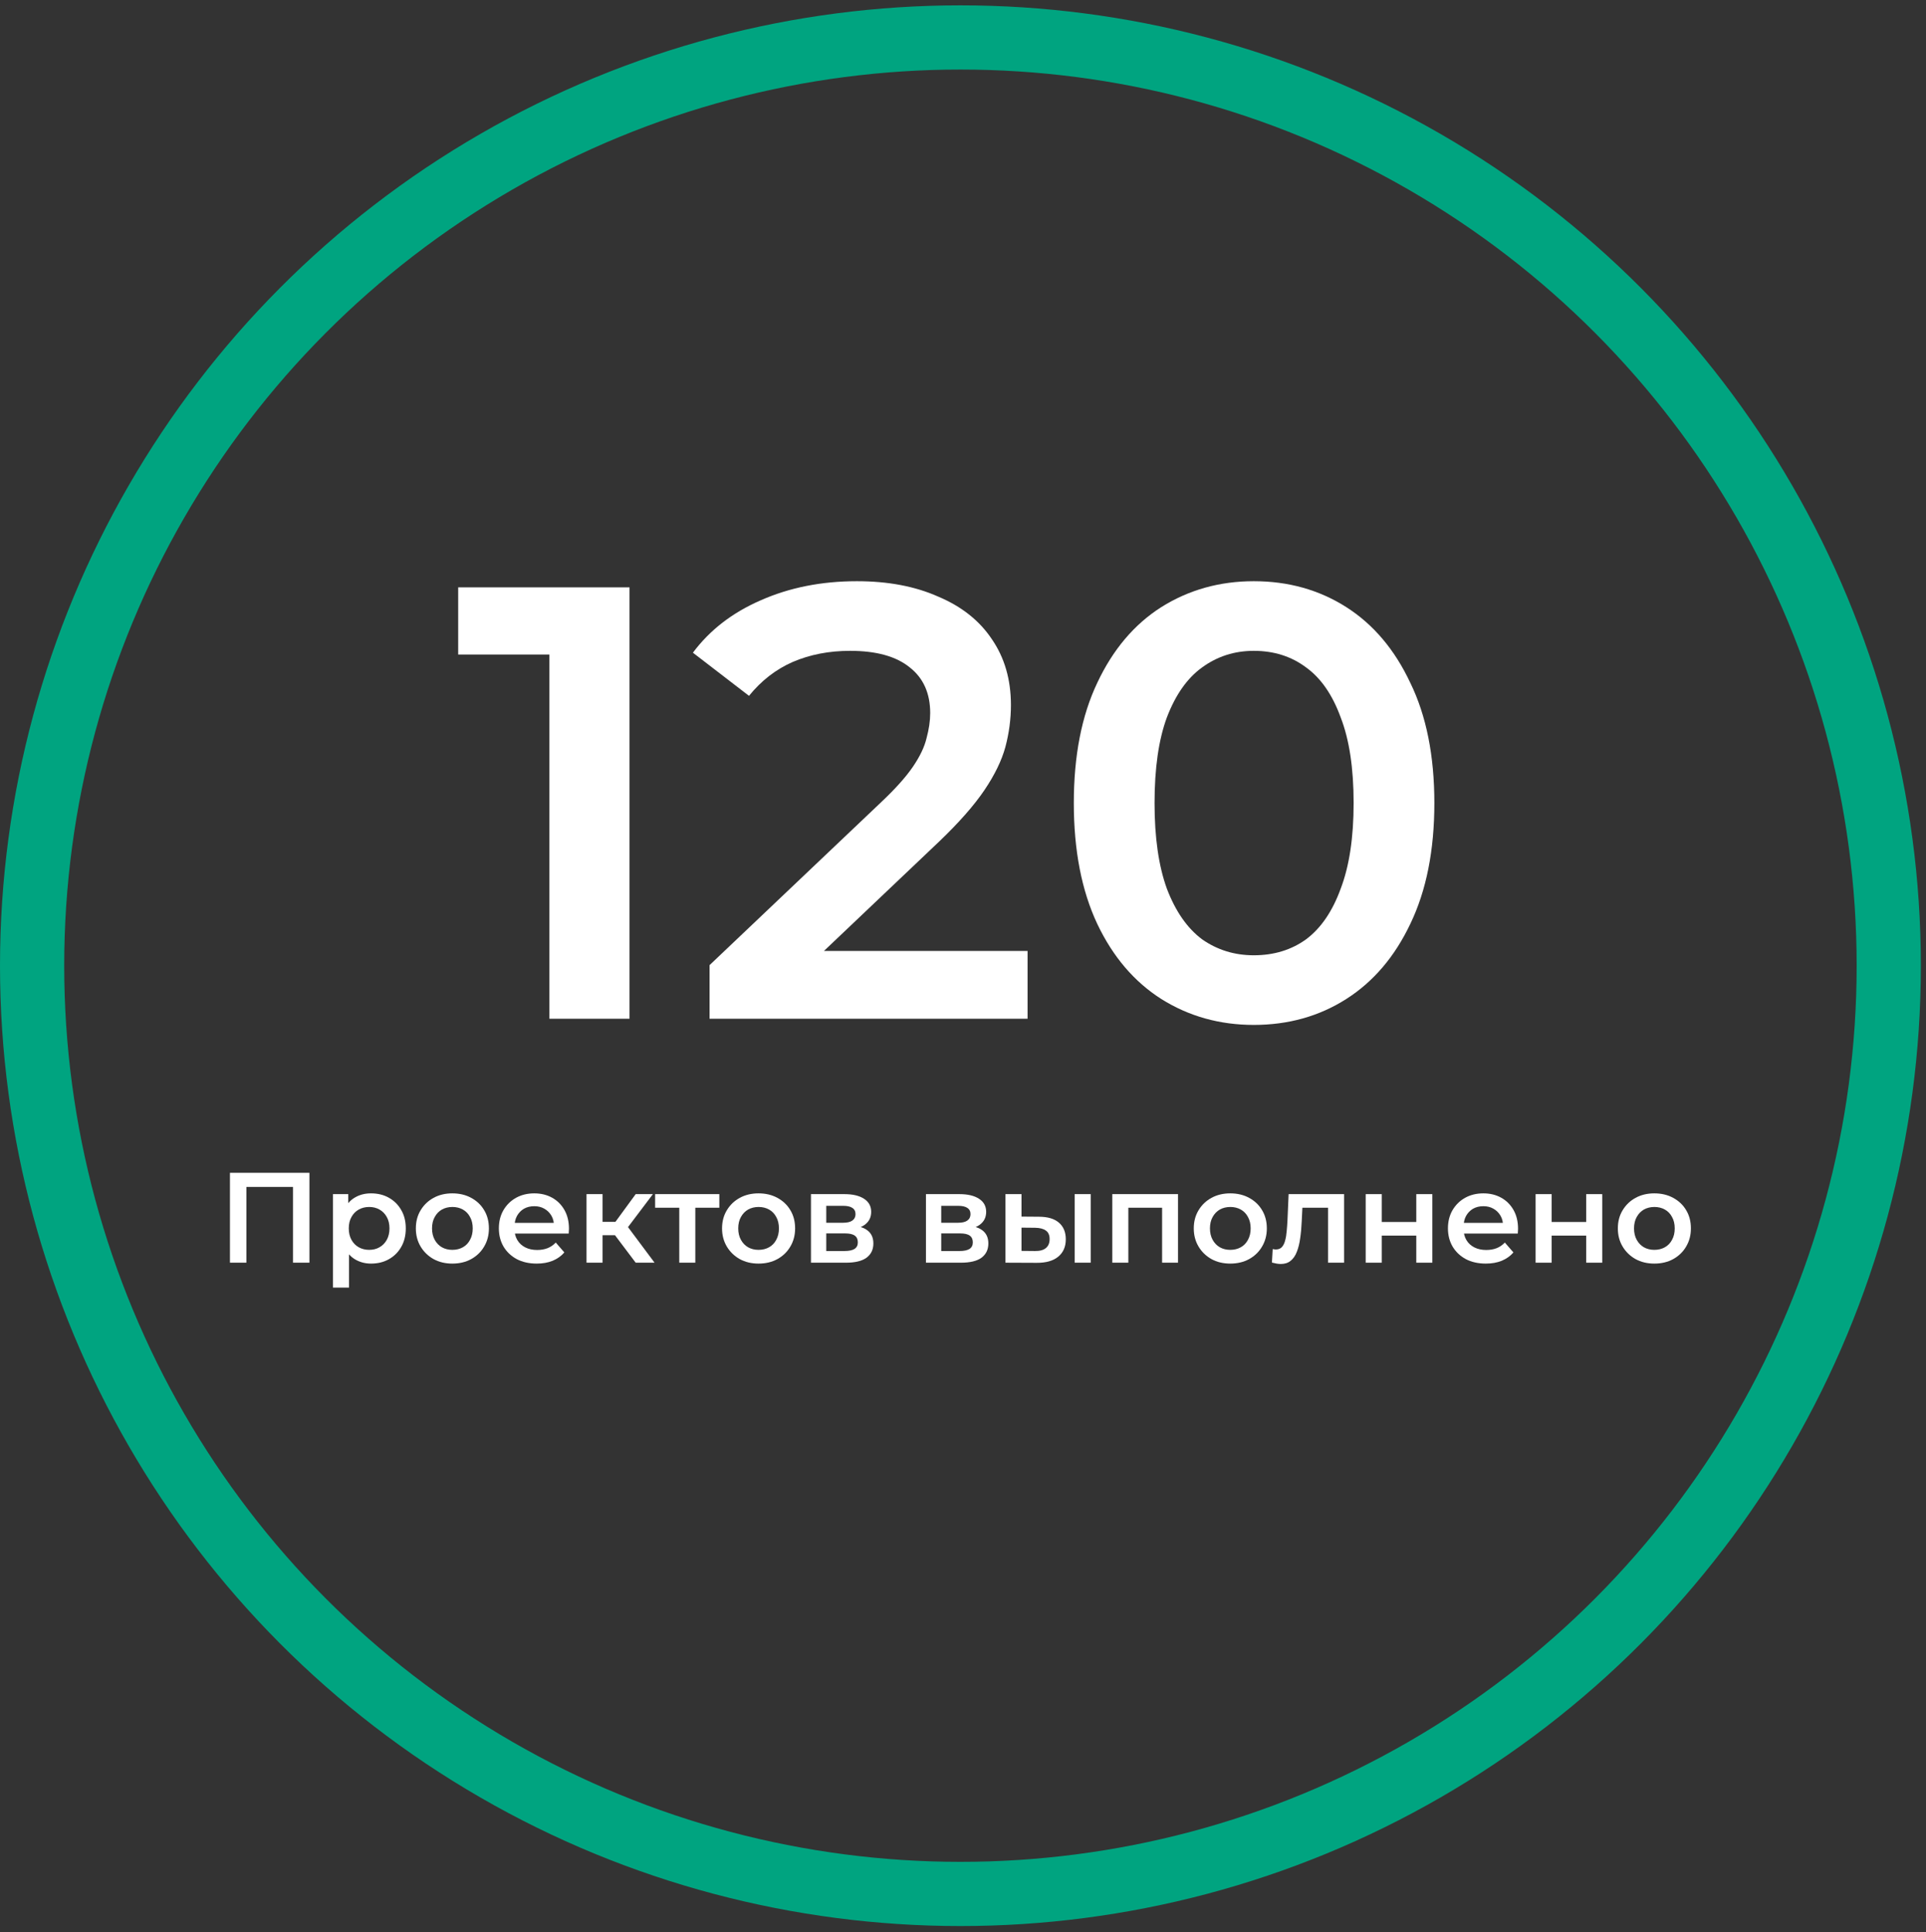 <svg width="300" height="301" viewBox="0 0 300 301" fill="none" xmlns="http://www.w3.org/2000/svg">
<rect x="0" y="0" width="300" height="301" fill="#333333" stroke="none"/>
<circle cx="149.6" cy="150.433" r="144.6" stroke="#00A480" stroke-width="10"/>
<path d="M85.576 158.698V96.298L91.047 101.962H71.368V91.498H98.055V158.698H85.576Z" fill="white"/>
<path d="M110.522 158.698V150.346L137.21 125.002C139.45 122.89 141.114 121.034 142.202 119.434C143.29 117.834 143.994 116.362 144.314 115.018C144.698 113.61 144.89 112.298 144.89 111.082C144.89 108.01 143.834 105.642 141.722 103.978C139.61 102.25 136.506 101.386 132.41 101.386C129.146 101.386 126.17 101.962 123.482 103.114C120.858 104.266 118.586 106.026 116.666 108.394L107.93 101.674C110.554 98.154 114.074 95.434 118.49 93.514C122.97 91.53 127.962 90.538 133.466 90.538C138.33 90.538 142.554 91.338 146.138 92.938C149.786 94.474 152.57 96.682 154.49 99.562C156.474 102.442 157.466 105.866 157.466 109.834C157.466 112.01 157.178 114.186 156.602 116.362C156.026 118.474 154.938 120.714 153.338 123.082C151.738 125.45 149.402 128.106 146.33 131.05L123.386 152.842L120.794 148.138H160.058V158.698H110.522Z" fill="white"/>
<path d="M195.293 159.658C189.981 159.658 185.181 158.314 180.893 155.626C176.669 152.938 173.341 149.034 170.909 143.914C168.477 138.73 167.261 132.458 167.261 125.098C167.261 117.738 168.477 111.498 170.909 106.378C173.341 101.194 176.669 97.258 180.893 94.57C185.181 91.882 189.981 90.538 195.293 90.538C200.669 90.538 205.469 91.882 209.693 94.57C213.917 97.258 217.245 101.194 219.677 106.378C222.173 111.498 223.421 117.738 223.421 125.098C223.421 132.458 222.173 138.73 219.677 143.914C217.245 149.034 213.917 152.938 209.693 155.626C205.469 158.314 200.669 159.658 195.293 159.658ZM195.293 148.81C198.429 148.81 201.149 147.978 203.453 146.314C205.757 144.586 207.549 141.962 208.829 138.442C210.173 134.922 210.845 130.474 210.845 125.098C210.845 119.658 210.173 115.21 208.829 111.754C207.549 108.234 205.757 105.642 203.453 103.978C201.149 102.25 198.429 101.386 195.293 101.386C192.285 101.386 189.597 102.25 187.229 103.978C184.925 105.642 183.101 108.234 181.757 111.754C180.477 115.21 179.837 119.658 179.837 125.098C179.837 130.474 180.477 134.922 181.757 138.442C183.101 141.962 184.925 144.586 187.229 146.314C189.597 147.978 192.285 148.81 195.293 148.81Z" fill="white"/>
<path d="M35.818 196.698V182.698H48.198V196.698H45.638V184.258L46.238 184.898H37.778L38.378 184.258V196.698H35.818Z" fill="white"/>
<path d="M57.786 196.838C56.919 196.838 56.126 196.638 55.406 196.238C54.699 195.838 54.133 195.238 53.706 194.438C53.293 193.625 53.086 192.598 53.086 191.358C53.086 190.105 53.286 189.078 53.686 188.278C54.099 187.478 54.659 186.885 55.366 186.498C56.073 186.098 56.879 185.898 57.786 185.898C58.839 185.898 59.766 186.125 60.566 186.578C61.379 187.031 62.019 187.665 62.486 188.478C62.966 189.291 63.206 190.251 63.206 191.358C63.206 192.465 62.966 193.431 62.486 194.258C62.019 195.071 61.379 195.705 60.566 196.158C59.766 196.611 58.839 196.838 57.786 196.838ZM51.866 200.578V186.018H54.246V188.538L54.166 191.378L54.366 194.218V200.578H51.866ZM57.506 194.698C58.106 194.698 58.639 194.565 59.106 194.298C59.586 194.031 59.966 193.645 60.246 193.138C60.526 192.631 60.666 192.038 60.666 191.358C60.666 190.665 60.526 190.071 60.246 189.578C59.966 189.071 59.586 188.685 59.106 188.418C58.639 188.151 58.106 188.018 57.506 188.018C56.906 188.018 56.366 188.151 55.886 188.418C55.406 188.685 55.026 189.071 54.746 189.578C54.466 190.071 54.326 190.665 54.326 191.358C54.326 192.038 54.466 192.631 54.746 193.138C55.026 193.645 55.406 194.031 55.886 194.298C56.366 194.565 56.906 194.698 57.506 194.698Z" fill="white"/>
<path d="M70.454 196.838C69.361 196.838 68.388 196.605 67.534 196.138C66.681 195.658 66.007 195.005 65.514 194.178C65.021 193.351 64.774 192.411 64.774 191.358C64.774 190.291 65.021 189.351 65.514 188.538C66.007 187.711 66.681 187.065 67.534 186.598C68.388 186.131 69.361 185.898 70.454 185.898C71.561 185.898 72.541 186.131 73.394 186.598C74.261 187.065 74.934 187.705 75.414 188.518C75.907 189.331 76.154 190.278 76.154 191.358C76.154 192.411 75.907 193.351 75.414 194.178C74.934 195.005 74.261 195.658 73.394 196.138C72.541 196.605 71.561 196.838 70.454 196.838ZM70.454 194.698C71.067 194.698 71.614 194.565 72.094 194.298C72.574 194.031 72.948 193.645 73.214 193.138C73.494 192.631 73.634 192.038 73.634 191.358C73.634 190.665 73.494 190.071 73.214 189.578C72.948 189.071 72.574 188.685 72.094 188.418C71.614 188.151 71.074 188.018 70.474 188.018C69.861 188.018 69.314 188.151 68.834 188.418C68.368 188.685 67.994 189.071 67.714 189.578C67.434 190.071 67.294 190.665 67.294 191.358C67.294 192.038 67.434 192.631 67.714 193.138C67.994 193.645 68.368 194.031 68.834 194.298C69.314 194.565 69.854 194.698 70.454 194.698Z" fill="white"/>
<path d="M83.604 196.838C82.417 196.838 81.377 196.605 80.484 196.138C79.604 195.658 78.917 195.005 78.424 194.178C77.944 193.351 77.704 192.411 77.704 191.358C77.704 190.291 77.937 189.351 78.404 188.538C78.884 187.711 79.537 187.065 80.364 186.598C81.204 186.131 82.157 185.898 83.224 185.898C84.264 185.898 85.191 186.125 86.004 186.578C86.817 187.031 87.457 187.671 87.924 188.498C88.391 189.325 88.624 190.298 88.624 191.418C88.624 191.525 88.617 191.645 88.604 191.778C88.604 191.911 88.597 192.038 88.584 192.158H79.684V190.498H87.264L86.284 191.018C86.297 190.405 86.171 189.865 85.904 189.398C85.637 188.931 85.27 188.565 84.804 188.298C84.35 188.031 83.824 187.898 83.224 187.898C82.611 187.898 82.07 188.031 81.604 188.298C81.15 188.565 80.79 188.938 80.524 189.418C80.27 189.885 80.144 190.438 80.144 191.078V191.478C80.144 192.118 80.29 192.685 80.584 193.178C80.877 193.671 81.29 194.051 81.824 194.318C82.357 194.585 82.971 194.718 83.664 194.718C84.264 194.718 84.804 194.625 85.284 194.438C85.764 194.251 86.191 193.958 86.564 193.558L87.904 195.098C87.424 195.658 86.817 196.091 86.084 196.398C85.364 196.691 84.537 196.838 83.604 196.838Z" fill="white"/>
<path d="M99.018 196.698L95.158 191.578L97.198 190.318L101.958 196.698H99.018ZM91.358 196.698V186.018H93.858V196.698H91.358ZM93.118 192.418V190.338H96.738V192.418H93.118ZM97.438 191.658L95.098 191.378L99.018 186.018H101.698L97.438 191.658Z" fill="white"/>
<path d="M105.805 196.698V187.538L106.385 188.138H102.045V186.018H112.045V188.138H107.725L108.305 187.538V196.698H105.805Z" fill="white"/>
<path d="M118.149 196.838C117.056 196.838 116.083 196.605 115.229 196.138C114.376 195.658 113.703 195.005 113.209 194.178C112.716 193.351 112.469 192.411 112.469 191.358C112.469 190.291 112.716 189.351 113.209 188.538C113.703 187.711 114.376 187.065 115.229 186.598C116.083 186.131 117.056 185.898 118.149 185.898C119.256 185.898 120.236 186.131 121.089 186.598C121.956 187.065 122.629 187.705 123.109 188.518C123.603 189.331 123.849 190.278 123.849 191.358C123.849 192.411 123.603 193.351 123.109 194.178C122.629 195.005 121.956 195.658 121.089 196.138C120.236 196.605 119.256 196.838 118.149 196.838ZM118.149 194.698C118.763 194.698 119.309 194.565 119.789 194.298C120.269 194.031 120.643 193.645 120.909 193.138C121.189 192.631 121.329 192.038 121.329 191.358C121.329 190.665 121.189 190.071 120.909 189.578C120.643 189.071 120.269 188.685 119.789 188.418C119.309 188.151 118.769 188.018 118.169 188.018C117.556 188.018 117.009 188.151 116.529 188.418C116.063 188.685 115.689 189.071 115.409 189.578C115.129 190.071 114.989 190.665 114.989 191.358C114.989 192.038 115.129 192.631 115.409 193.138C115.689 193.645 116.063 194.031 116.529 194.298C117.009 194.565 117.549 194.698 118.149 194.698Z" fill="white"/>
<path d="M126.319 196.698V186.018H131.539C132.832 186.018 133.846 186.258 134.579 186.738C135.326 187.218 135.699 187.898 135.699 188.778C135.699 189.645 135.352 190.325 134.659 190.818C133.966 191.298 133.046 191.538 131.899 191.538L132.199 190.918C133.492 190.918 134.452 191.158 135.079 191.638C135.719 192.105 136.039 192.791 136.039 193.698C136.039 194.645 135.686 195.385 134.979 195.918C134.272 196.438 133.199 196.698 131.759 196.698H126.319ZM128.699 194.878H131.559C132.239 194.878 132.752 194.771 133.099 194.558C133.446 194.331 133.619 193.991 133.619 193.538C133.619 193.058 133.459 192.705 133.139 192.478C132.819 192.251 132.319 192.138 131.639 192.138H128.699V194.878ZM128.699 190.478H131.319C131.959 190.478 132.439 190.365 132.759 190.138C133.092 189.898 133.259 189.565 133.259 189.138C133.259 188.698 133.092 188.371 132.759 188.158C132.439 187.945 131.959 187.838 131.319 187.838H128.699V190.478Z" fill="white"/>
<path d="M144.229 196.698V186.018H149.449C150.743 186.018 151.756 186.258 152.489 186.738C153.236 187.218 153.609 187.898 153.609 188.778C153.609 189.645 153.263 190.325 152.569 190.818C151.876 191.298 150.956 191.538 149.809 191.538L150.109 190.918C151.403 190.918 152.363 191.158 152.989 191.638C153.629 192.105 153.949 192.791 153.949 193.698C153.949 194.645 153.596 195.385 152.889 195.918C152.183 196.438 151.109 196.698 149.669 196.698H144.229ZM146.609 194.878H149.469C150.149 194.878 150.663 194.771 151.009 194.558C151.356 194.331 151.529 193.991 151.529 193.538C151.529 193.058 151.369 192.705 151.049 192.478C150.729 192.251 150.229 192.138 149.549 192.138H146.609V194.878ZM146.609 190.478H149.229C149.869 190.478 150.349 190.365 150.669 190.138C151.003 189.898 151.169 189.565 151.169 189.138C151.169 188.698 151.003 188.371 150.669 188.158C150.349 187.945 149.869 187.838 149.229 187.838H146.609V190.478Z" fill="white"/>
<path d="M167.392 196.698V186.018H169.892V196.698H167.392ZM161.812 189.538C163.185 189.538 164.225 189.845 164.932 190.458C165.652 191.071 166.012 191.938 166.012 193.058C166.012 194.218 165.612 195.125 164.812 195.778C164.025 196.418 162.905 196.731 161.452 196.718L156.612 196.698V186.018H159.112V189.518L161.812 189.538ZM161.232 194.878C161.965 194.891 162.525 194.738 162.912 194.418C163.299 194.098 163.492 193.631 163.492 193.018C163.492 192.405 163.299 191.965 162.912 191.698C162.539 191.418 161.979 191.271 161.232 191.258L159.112 191.238V194.858L161.232 194.878Z" fill="white"/>
<path d="M173.253 196.698V186.018H183.493V196.698H181.013V187.558L181.593 188.138H175.173L175.753 187.558V196.698H173.253Z" fill="white"/>
<path d="M191.626 196.838C190.533 196.838 189.559 196.605 188.706 196.138C187.853 195.658 187.179 195.005 186.686 194.178C186.193 193.351 185.946 192.411 185.946 191.358C185.946 190.291 186.193 189.351 186.686 188.538C187.179 187.711 187.853 187.065 188.706 186.598C189.559 186.131 190.533 185.898 191.626 185.898C192.733 185.898 193.713 186.131 194.566 186.598C195.433 187.065 196.106 187.705 196.586 188.518C197.079 189.331 197.326 190.278 197.326 191.358C197.326 192.411 197.079 193.351 196.586 194.178C196.106 195.005 195.433 195.658 194.566 196.138C193.713 196.605 192.733 196.838 191.626 196.838ZM191.626 194.698C192.239 194.698 192.786 194.565 193.266 194.298C193.746 194.031 194.119 193.645 194.386 193.138C194.666 192.631 194.806 192.038 194.806 191.358C194.806 190.665 194.666 190.071 194.386 189.578C194.119 189.071 193.746 188.685 193.266 188.418C192.786 188.151 192.246 188.018 191.646 188.018C191.033 188.018 190.486 188.151 190.006 188.418C189.539 188.685 189.166 189.071 188.886 189.578C188.606 190.071 188.466 190.665 188.466 191.358C188.466 192.038 188.606 192.631 188.886 193.138C189.166 193.645 189.539 194.031 190.006 194.298C190.486 194.565 191.026 194.698 191.626 194.698Z" fill="white"/>
<path d="M198.119 196.678L198.239 194.578C198.332 194.591 198.419 194.605 198.499 194.618C198.579 194.631 198.652 194.638 198.719 194.638C199.132 194.638 199.452 194.511 199.679 194.258C199.905 194.005 200.072 193.665 200.179 193.238C200.299 192.798 200.379 192.311 200.419 191.778C200.472 191.231 200.512 190.685 200.539 190.138L200.719 186.018H209.359V196.698H206.859V187.458L207.439 188.138H202.359L202.899 187.438L202.759 190.258C202.719 191.205 202.639 192.085 202.519 192.898C202.412 193.698 202.239 194.398 201.999 194.998C201.772 195.598 201.452 196.065 201.039 196.398C200.639 196.731 200.125 196.898 199.499 196.898C199.299 196.898 199.079 196.878 198.839 196.838C198.612 196.798 198.372 196.745 198.119 196.678Z" fill="white"/>
<path d="M212.725 196.698V186.018H215.225V190.358H220.605V186.018H223.105V196.698H220.605V192.478H215.225V196.698H212.725Z" fill="white"/>
<path d="M231.436 196.838C230.249 196.838 229.209 196.605 228.316 196.138C227.436 195.658 226.749 195.005 226.256 194.178C225.776 193.351 225.536 192.411 225.536 191.358C225.536 190.291 225.769 189.351 226.236 188.538C226.716 187.711 227.369 187.065 228.196 186.598C229.036 186.131 229.989 185.898 231.056 185.898C232.096 185.898 233.023 186.125 233.836 186.578C234.649 187.031 235.289 187.671 235.756 188.498C236.223 189.325 236.456 190.298 236.456 191.418C236.456 191.525 236.449 191.645 236.436 191.778C236.436 191.911 236.429 192.038 236.416 192.158H227.516V190.498H235.096L234.116 191.018C234.129 190.405 234.003 189.865 233.736 189.398C233.469 188.931 233.103 188.565 232.636 188.298C232.183 188.031 231.656 187.898 231.056 187.898C230.443 187.898 229.903 188.031 229.436 188.298C228.983 188.565 228.623 188.938 228.356 189.418C228.103 189.885 227.976 190.438 227.976 191.078V191.478C227.976 192.118 228.123 192.685 228.416 193.178C228.709 193.671 229.123 194.051 229.656 194.318C230.189 194.585 230.803 194.718 231.496 194.718C232.096 194.718 232.636 194.625 233.116 194.438C233.596 194.251 234.023 193.958 234.396 193.558L235.736 195.098C235.256 195.658 234.649 196.091 233.916 196.398C233.196 196.691 232.369 196.838 231.436 196.838Z" fill="white"/>
<path d="M239.19 196.698V186.018H241.69V190.358H247.07V186.018H249.57V196.698H247.07V192.478H241.69V196.698H239.19Z" fill="white"/>
<path d="M257.681 196.838C256.587 196.838 255.614 196.605 254.761 196.138C253.907 195.658 253.234 195.005 252.741 194.178C252.247 193.351 252.001 192.411 252.001 191.358C252.001 190.291 252.247 189.351 252.741 188.538C253.234 187.711 253.907 187.065 254.761 186.598C255.614 186.131 256.587 185.898 257.681 185.898C258.787 185.898 259.767 186.131 260.621 186.598C261.487 187.065 262.161 187.705 262.641 188.518C263.134 189.331 263.381 190.278 263.381 191.358C263.381 192.411 263.134 193.351 262.641 194.178C262.161 195.005 261.487 195.658 260.621 196.138C259.767 196.605 258.787 196.838 257.681 196.838ZM257.681 194.698C258.294 194.698 258.841 194.565 259.321 194.298C259.801 194.031 260.174 193.645 260.441 193.138C260.721 192.631 260.861 192.038 260.861 191.358C260.861 190.665 260.721 190.071 260.441 189.578C260.174 189.071 259.801 188.685 259.321 188.418C258.841 188.151 258.301 188.018 257.701 188.018C257.087 188.018 256.541 188.151 256.061 188.418C255.594 188.685 255.221 189.071 254.941 189.578C254.661 190.071 254.521 190.665 254.521 191.358C254.521 192.038 254.661 192.631 254.941 193.138C255.221 193.645 255.594 194.031 256.061 194.298C256.541 194.565 257.081 194.698 257.681 194.698Z" fill="white"/>
</svg>

